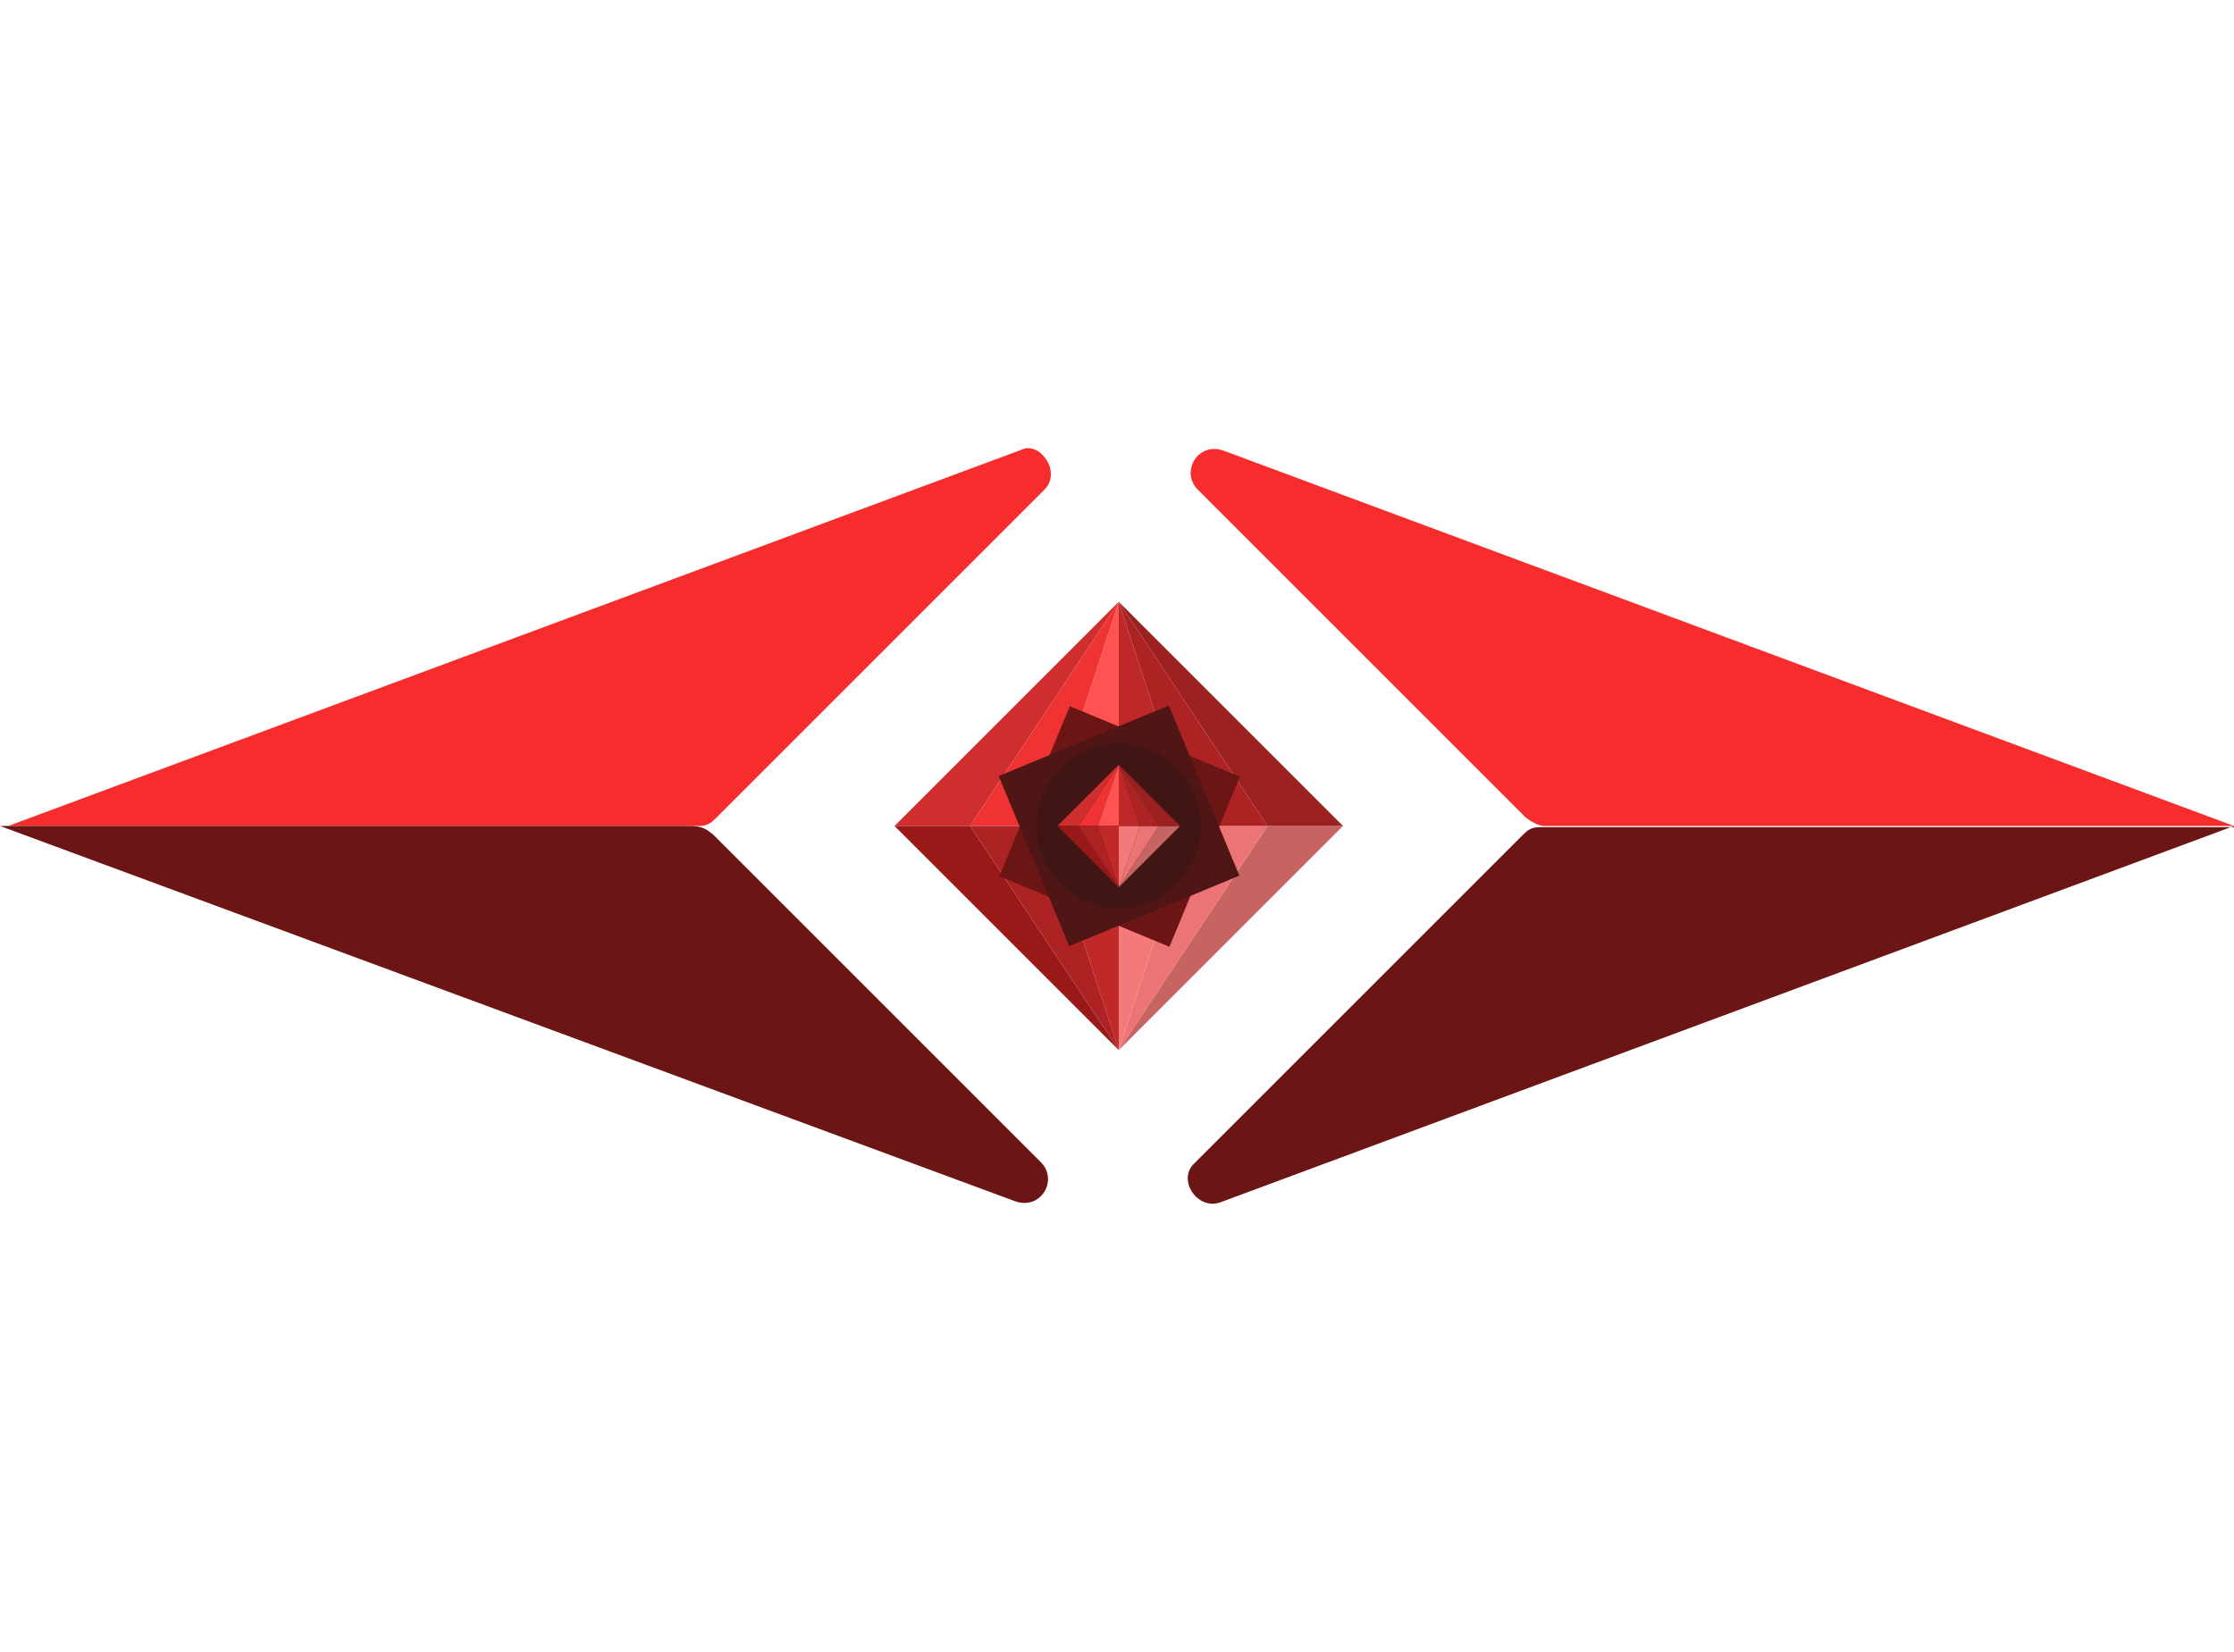 <?xml version="1.0" encoding="utf-8"?>
<!-- Generator: Adobe Illustrator 24.1.3, SVG Export Plug-In . SVG Version: 6.00 Build 0)  -->
<svg version="1.1" id="Layer_1" xmlns="http://www.w3.org/2000/svg" xmlns:xlink="http://www.w3.org/1999/xlink" x="0px" y="0px"
	 viewBox="0 0 189.3 140" style="enable-background:new 0 0 189.3 140;" xml:space="preserve">
<style type="text/css">
	.st0{fill:#F72D2D;}
	.st1{fill:#6B1515;}
	.st2{display:none;}
	.st3{display:inline;fill:#421515;}
	.st4{display:inline;fill:#501515;}
	.st5{display:inline;fill:#5D1515;}
	.st6{display:inline;fill:#6B1515;}
	.st7{fill:#FF5252;}
	.st8{fill:#CE2E2E;}
	.st9{fill:#EF3333;}
	.st10{fill:#F47A7A;}
	.st11{fill:#C66363;}
	.st12{fill:#ED7474;}
	.st13{fill:#C12929;}
	.st14{fill:#991919;}
	.st15{fill:#AD2323;}
	.st16{fill:#BF2828;}
	.st17{fill:#9B2121;}
	.st18{fill:#501515;}
	.st19{fill:#421515;}
</style>
<g id="Layer_1_1_">
	<g>
		<path class="st0" d="M88.5,41.5L60.7,69.3C60.4,69.6,60,70,59.3,70H0.7l85.9-31.9C88.1,37.4,90,40,88.5,41.5z"/>
		<path class="st0" d="M189.3,70h-58.5c-0.4,0-1.1-0.4-1.5-0.7l-27.8-27.8c-1.5-1.5,0-4.1,2.2-3.3L189.3,70z"/>
		<path class="st1" d="M60.4,70.7l27.8,27.8c1.5,1.5,0,4.1-2.2,3.3L0,70h58.5C59.6,70,60,70.4,60.4,70.7z"/>
		<path class="st1" d="M189.3,70l-85.9,31.9c-1.9,0.7-3.7-1.9-2.2-3.3l27.8-27.8c0.4-0.4,0.7-0.7,1.5-0.7H189.3z"/>
	</g>
	<g class="st2">
		<polygon class="st3" points="164.8,70 94.8,70 94.8,0 		"/>
		<polygon class="st4" points="94.8,70 94.8,140 24.8,70 		"/>
		<polygon class="st5" points="164.8,70 94.8,140 94.8,70 		"/>
		<polygon class="st6" points="94.8,0 94.8,70 24.8,70 		"/>
	</g>
	<g class="st2">
		<polygon class="st3" points="118.1,70 94.8,70 94.8,46.7 		"/>
		<polygon class="st4" points="94.8,70 94.8,93.3 71.5,70 		"/>
		<polygon class="st5" points="118.1,70 94.8,93.3 94.8,70 		"/>
		<polygon class="st6" points="94.8,46.7 94.8,70 71.5,70 		"/>
	</g>
	<g>
		<g>
			<g>
				<polygon class="st7" points="94.8,51 94.8,70 88.6,70 				"/>
				<polygon class="st8" points="94.8,51 82.2,70 75.8,70 				"/>
				<polygon class="st9" points="94.8,51 88.6,70 82.2,70 				"/>
			</g>
			<g>
				<polygon class="st10" points="94.8,89 94.8,70 101,70 				"/>
				<polygon class="st11" points="94.8,89 107.4,70 113.8,70 				"/>
				<polygon class="st12" points="94.8,89 101,70 107.4,70 				"/>
			</g>
			<g>
				<polygon class="st13" points="94.8,89 94.8,70 88.6,70 				"/>
				<polygon class="st14" points="94.8,89 82.2,70 75.8,70 				"/>
				<polygon class="st15" points="94.8,89 88.6,70 82.2,70 				"/>
			</g>
			<g>
				<polygon class="st16" points="94.8,51 94.8,70 101,70 				"/>
				<polygon class="st17" points="94.8,51 107.4,70 113.8,70 				"/>
				<polygon class="st15" points="94.8,51 101,70 107.4,70 				"/>
			</g>
		</g>
		<g>
			
				<rect x="87" y="62.2" transform="matrix(0.383 -0.924 0.924 0.383 -6.116 130.829)" class="st1" width="15.6" height="15.6"/>
			
				<rect x="87" y="62.2" transform="matrix(0.924 -0.383 0.383 0.924 -19.583 41.618)" class="st18" width="15.6" height="15.6"/>
			<path class="st19" d="M94.8,77L94.8,77c-3.8,0-7-3.2-7-7l0,0c0-3.8,3.2-7,7-7l0,0c3.8,0,7,3.2,7,7l0,0
				C101.8,73.8,98.6,77,94.8,77z"/>
		</g>
		<g>
			<g>
				<polygon class="st7" points="94.8,64.8 94.8,70 93,70 				"/>
				<polygon class="st8" points="94.8,64.8 91.4,70 89.6,70 				"/>
				<polygon class="st9" points="94.8,64.8 93,70 91.4,70 				"/>
			</g>
			<g>
				<polygon class="st10" points="94.8,75.2 94.8,70 96.6,70 				"/>
				<polygon class="st11" points="94.8,75.2 98.2,70 100,70 				"/>
				<polygon class="st12" points="94.8,75.2 96.6,70 98.2,70 				"/>
			</g>
			<g>
				<polygon class="st13" points="94.8,75.2 94.8,70 93,70 				"/>
				<polygon class="st14" points="94.8,75.2 91.4,70 89.6,70 				"/>
				<polygon class="st15" points="94.8,75.2 93,70 91.4,70 				"/>
			</g>
			<g>
				<polygon class="st16" points="94.8,64.8 94.8,70 96.6,70 				"/>
				<polygon class="st17" points="94.8,64.8 98.2,70 100,70 				"/>
				<polygon class="st15" points="94.8,64.8 96.6,70 98.2,70 				"/>
			</g>
		</g>
	</g>
</g>
</svg>
